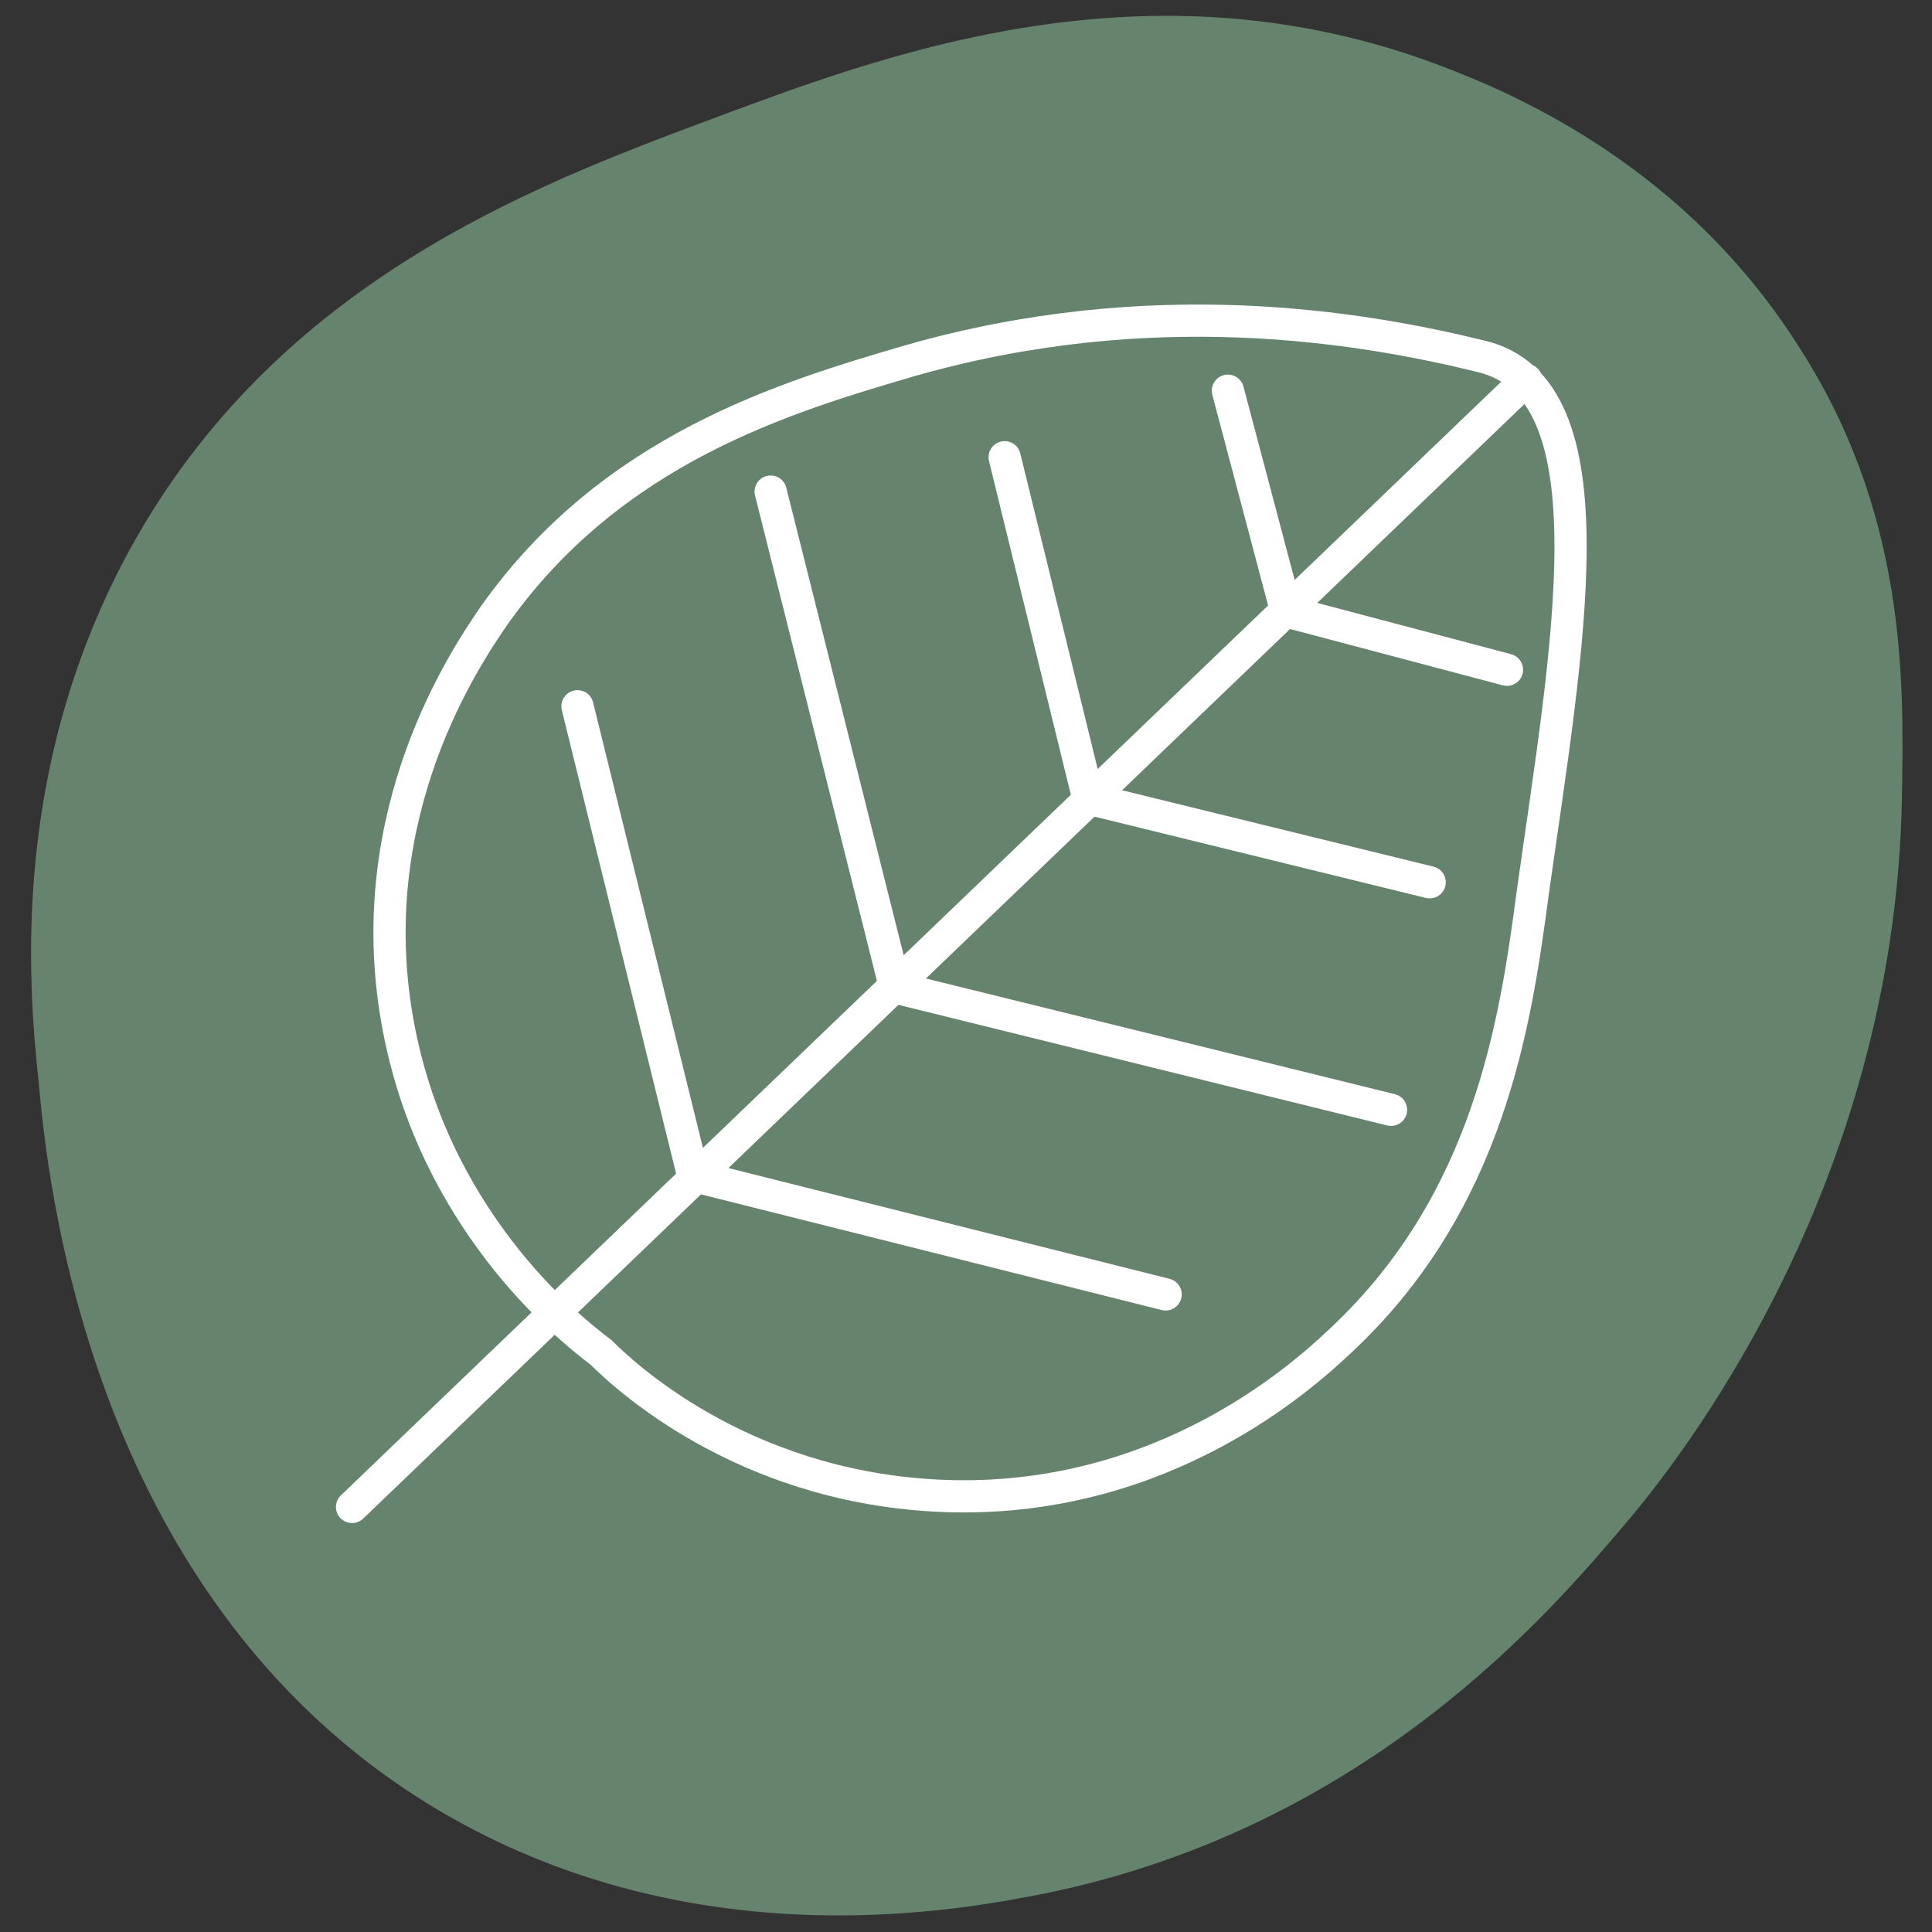 <?xml version="1.0" encoding="utf-8"?>
<!-- Generator: Adobe Illustrator 22.1.0, SVG Export Plug-In . SVG Version: 6.00 Build 0)  -->
<svg version="1.1" xmlns="http://www.w3.org/2000/svg" xmlns:xlink="http://www.w3.org/1999/xlink" x="0px" y="0px"
	 viewBox="0 0 90 90" style="enable-background:new 0 0 90 90;" xml:space="preserve">
<rect x="0" y="0" width="90" height="90" fill="#333333" stroke="none"/>
<style type="text/css">
	.st0{display:none;}
	.st1{display:inline;}
	.st2{fill:#66846D;}
	.st3{fill:#FFFFFF;}
	.st4{display:inline;fill:#B8DAF2;}
	.st5{display:inline;fill:#DDD2FA;}
	.st6{display:inline;fill:#CECEF7;}
	.st7{display:inline;fill:#C6D4F5;}
	.st8{display:inline;fill:#B7D2F2;}
	.st9{fill:none;stroke:#66846D;stroke-width:0.35;stroke-linecap:round;stroke-miterlimit:10;}
	.st10{fill:none;stroke:#66846D;stroke-linecap:round;stroke-miterlimit:10;}
	.st11{fill:none;stroke:#66846D;stroke-width:1.5;stroke-linecap:round;stroke-miterlimit:10;}
	.st12{fill:none;stroke:#FFFFFF;stroke-width:1.5;stroke-linecap:round;stroke-miterlimit:10;}
</style>
<g id="Layer_2" class="st0">
</g>
<g id="Layer_1">
	<g>
		<path class="st2" d="M66.4,2.8C52.9-2,40.8,2.7,33,5.6c-8.3,3.1-20.1,7.6-26.9,19.9C0.5,35.7,1.3,45.7,1.8,50.4
			C2.2,54.8,4.1,75,20.9,84.6c11.9,6.8,24.2,4.3,27.8,3.6C63.8,85.1,72.3,75,75.7,71c2.3-2.7,12.6-15.5,12.9-33.9
			c0.1-5.5,0.2-13.3-4.9-21.1C78,7.1,69.4,3.9,66.4,2.8z"/>
		<g>
			<path class="st12" d="M69,16.6c6.3,1.5,4,13.6,2.4,25c-0.8,6-2,14.4-9,20.9c-1.7,1.6-8.1,7.4-18,7.2c-9.3-0.2-15-5.3-16.4-6.7
				c-1.6-1.2-7.9-6.3-9.5-15.5c-1.7-9.7,3.2-16.9,4.5-18.8c5.5-7.8,13.6-10.2,19.4-11.9C53.6,13.6,63.3,15.2,69,16.6z"/>
			<line class="st12" x1="71.1" y1="17.7" x2="16.4" y2="70.2"/>
			<line class="st12" x1="46.8" y1="21.3" x2="50.7" y2="37.2"/>
			<line class="st12" x1="66.6" y1="41.1" x2="50.7" y2="37.2"/>
			<line class="st12" x1="70.2" y1="31.2" x2="60" y2="28.5"/>
			<line class="st12" x1="64.8" y1="51.7" x2="41.7" y2="46"/>
			<line class="st12" x1="54.3" y1="60.3" x2="32.4" y2="54.8"/>
			<line class="st12" x1="57.2" y1="18.2" x2="59.9" y2="28.4"/>
			<line class="st12" x1="35.9" y1="22.9" x2="41.7" y2="46"/>
			<line class="st12" x1="26.9" y1="32.9" x2="32.3" y2="54.8"/>
		</g>
	</g>
</g>
</svg>

